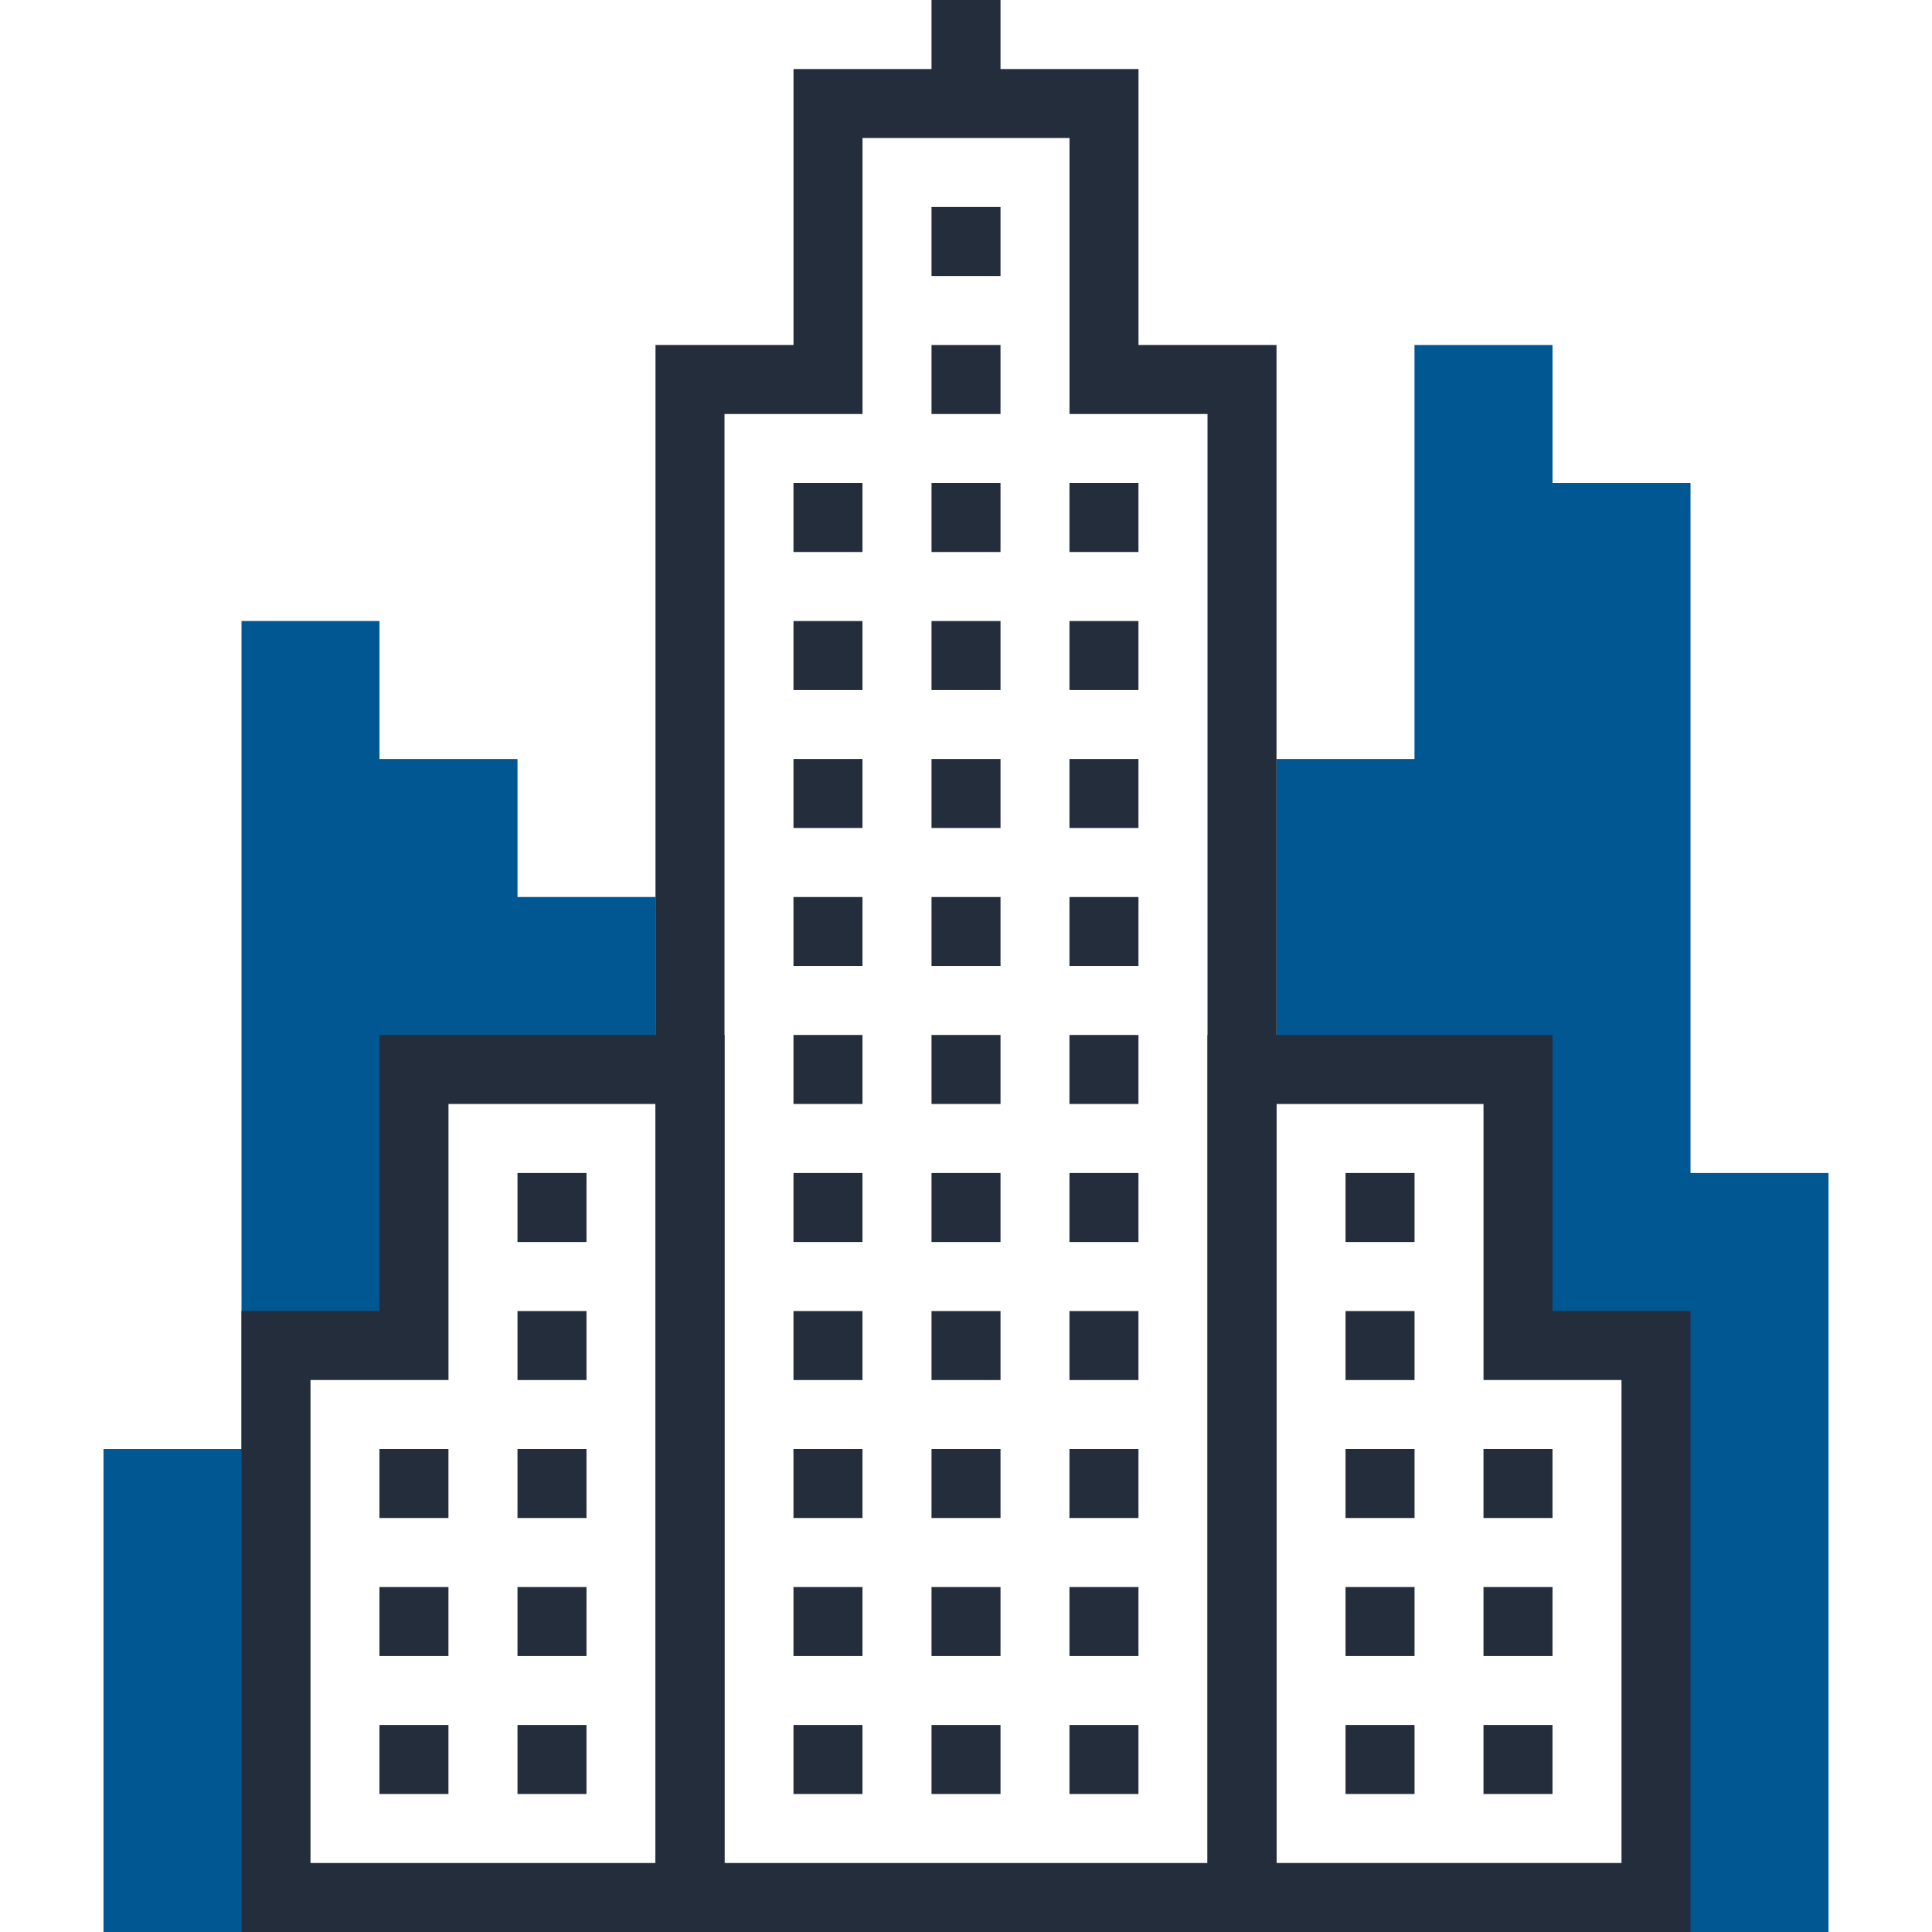 <?xml version="1.0" encoding="iso-8859-1"?>
<!-- Generator: Adobe Illustrator 19.0.0, SVG Export Plug-In . SVG Version: 6.00 Build 0)  -->
<svg version="1.1" id="Layer_1" xmlns="http://www.w3.org/2000/svg" xmlns:xlink="http://www.w3.org/1999/xlink" x="0px" y="0px"
	 viewBox="0 0 512 512" style="enable-background:new 0 0 512 512;" xml:space="preserve">
<g>
	<polygon style="fill:#005792;" points="448.003,310.866 448.003,128.003 411.43,128.003 411.43,91.428 374.858,91.428 
		374.858,201.144 338.289,201.144 338.289,283.428 402.286,283.428 402.286,356.577 438.861,356.577 438.861,512 484.572,512 
		484.572,310.866 	"/>
	<polygon style="fill:#005792;" points="137.142,237.716 137.142,201.144 100.57,201.144 100.57,164.572 64,164.572 64,237.716 
		64,384.005 27.428,384.005 27.428,512 73.142,512 73.142,356.577 109.711,356.577 109.711,283.428 173.714,283.428 
		173.714,237.716 	"/>
</g>
<g>
	<rect x="246.861" y="54.858" style="fill:#242D3C;" width="18.286" height="18.286"/>
	<rect x="246.861" y="91.428" style="fill:#242D3C;" width="18.286" height="18.289"/>
	<rect x="246.861" y="128" style="fill:#242D3C;" width="18.286" height="18.286"/>
	<rect x="246.861" y="164.582" style="fill:#242D3C;" width="18.286" height="18.286"/>
	<rect x="246.861" y="201.139" style="fill:#242D3C;" width="18.286" height="18.286"/>
	<rect x="246.861" y="237.722" style="fill:#242D3C;" width="18.286" height="18.286"/>
	<rect x="246.861" y="274.278" style="fill:#242D3C;" width="18.286" height="18.286"/>
	<rect x="246.861" y="310.861" style="fill:#242D3C;" width="18.286" height="18.286"/>
	<rect x="246.861" y="347.443" style="fill:#242D3C;" width="18.286" height="18.286"/>
	<rect x="246.861" y="384" style="fill:#242D3C;" width="18.286" height="18.286"/>
	<rect x="246.861" y="420.582" style="fill:#242D3C;" width="18.286" height="18.286"/>
	<rect x="246.861" y="457.139" style="fill:#242D3C;" width="18.286" height="18.286"/>
	<rect x="283.418" y="128" style="fill:#242D3C;" width="18.286" height="18.286"/>
	<rect x="283.418" y="164.582" style="fill:#242D3C;" width="18.286" height="18.286"/>
	<rect x="283.418" y="201.139" style="fill:#242D3C;" width="18.286" height="18.286"/>
	<rect x="283.418" y="237.722" style="fill:#242D3C;" width="18.286" height="18.286"/>
	<rect x="283.418" y="274.278" style="fill:#242D3C;" width="18.286" height="18.286"/>
	<rect x="283.418" y="310.861" style="fill:#242D3C;" width="18.286" height="18.286"/>
	<rect x="283.418" y="347.443" style="fill:#242D3C;" width="18.286" height="18.286"/>
	<rect x="283.418" y="384" style="fill:#242D3C;" width="18.286" height="18.286"/>
	<rect x="283.418" y="420.582" style="fill:#242D3C;" width="18.286" height="18.286"/>
	<rect x="283.418" y="457.139" style="fill:#242D3C;" width="18.286" height="18.286"/>
	<rect x="210.278" y="128" style="fill:#242D3C;" width="18.286" height="18.286"/>
	<rect x="210.278" y="164.582" style="fill:#242D3C;" width="18.286" height="18.286"/>
	<rect x="210.278" y="201.139" style="fill:#242D3C;" width="18.286" height="18.286"/>
	<rect x="210.278" y="237.722" style="fill:#242D3C;" width="18.286" height="18.286"/>
	<rect x="210.278" y="274.278" style="fill:#242D3C;" width="18.286" height="18.286"/>
	<rect x="210.278" y="310.861" style="fill:#242D3C;" width="18.286" height="18.286"/>
	<rect x="210.278" y="347.443" style="fill:#242D3C;" width="18.286" height="18.286"/>
	<rect x="210.278" y="384" style="fill:#242D3C;" width="18.286" height="18.286"/>
	<rect x="210.278" y="420.582" style="fill:#242D3C;" width="18.286" height="18.286"/>
	<rect x="210.278" y="457.139" style="fill:#242D3C;" width="18.286" height="18.286"/>
	<path style="fill:#242D3C;" d="M338.289,512H173.714V91.428h36.575V18.289h91.425v73.139h36.575L338.289,512L338.289,512z
		 M192.003,493.714h128V109.716h-36.575V36.575h-54.856v73.144h-36.57V493.714z"/>
	<rect x="246.861" style="fill:#242D3C;" width="18.286" height="27.43"/>
	<rect x="356.582" y="310.861" style="fill:#242D3C;" width="18.286" height="18.286"/>
	<rect x="356.582" y="347.443" style="fill:#242D3C;" width="18.286" height="18.286"/>
	<rect x="356.582" y="384" style="fill:#242D3C;" width="18.286" height="18.286"/>
	<rect x="356.582" y="420.582" style="fill:#242D3C;" width="18.286" height="18.286"/>
	<rect x="356.582" y="457.139" style="fill:#242D3C;" width="18.286" height="18.286"/>
	<rect x="393.139" y="384" style="fill:#242D3C;" width="18.289" height="18.286"/>
	<rect x="393.139" y="420.582" style="fill:#242D3C;" width="18.289" height="18.286"/>
	<rect x="393.139" y="457.139" style="fill:#242D3C;" width="18.289" height="18.286"/>
	<path style="fill:#242D3C;" d="M448.003,512h-128V274.286h91.428v73.149h36.572V512z M338.289,493.714h91.428V365.719h-36.572
		V292.57h-54.856L338.289,493.714L338.289,493.714z"/>
	<rect x="137.139" y="310.861" style="fill:#242D3C;" width="18.286" height="18.286"/>
	<rect x="137.139" y="347.443" style="fill:#242D3C;" width="18.286" height="18.286"/>
	<rect x="137.139" y="384" style="fill:#242D3C;" width="18.286" height="18.286"/>
	<rect x="137.139" y="420.582" style="fill:#242D3C;" width="18.286" height="18.286"/>
	<rect x="137.139" y="457.139" style="fill:#242D3C;" width="18.286" height="18.286"/>
	<rect x="100.557" y="384" style="fill:#242D3C;" width="18.286" height="18.286"/>
	<rect x="100.557" y="420.582" style="fill:#242D3C;" width="18.286" height="18.286"/>
	<rect x="100.557" y="457.139" style="fill:#242D3C;" width="18.286" height="18.286"/>
	<path style="fill:#242D3C;" d="M192.003,512H64V347.436h36.57v-73.149h91.433V512z M82.284,493.714h91.43V292.57h-54.861v73.149
		h-36.57V493.714z"/>
</g>
<g>
</g>
<g>
</g>
<g>
</g>
<g>
</g>
<g>
</g>
<g>
</g>
<g>
</g>
<g>
</g>
<g>
</g>
<g>
</g>
<g>
</g>
<g>
</g>
<g>
</g>
<g>
</g>
<g>
</g>
</svg>
